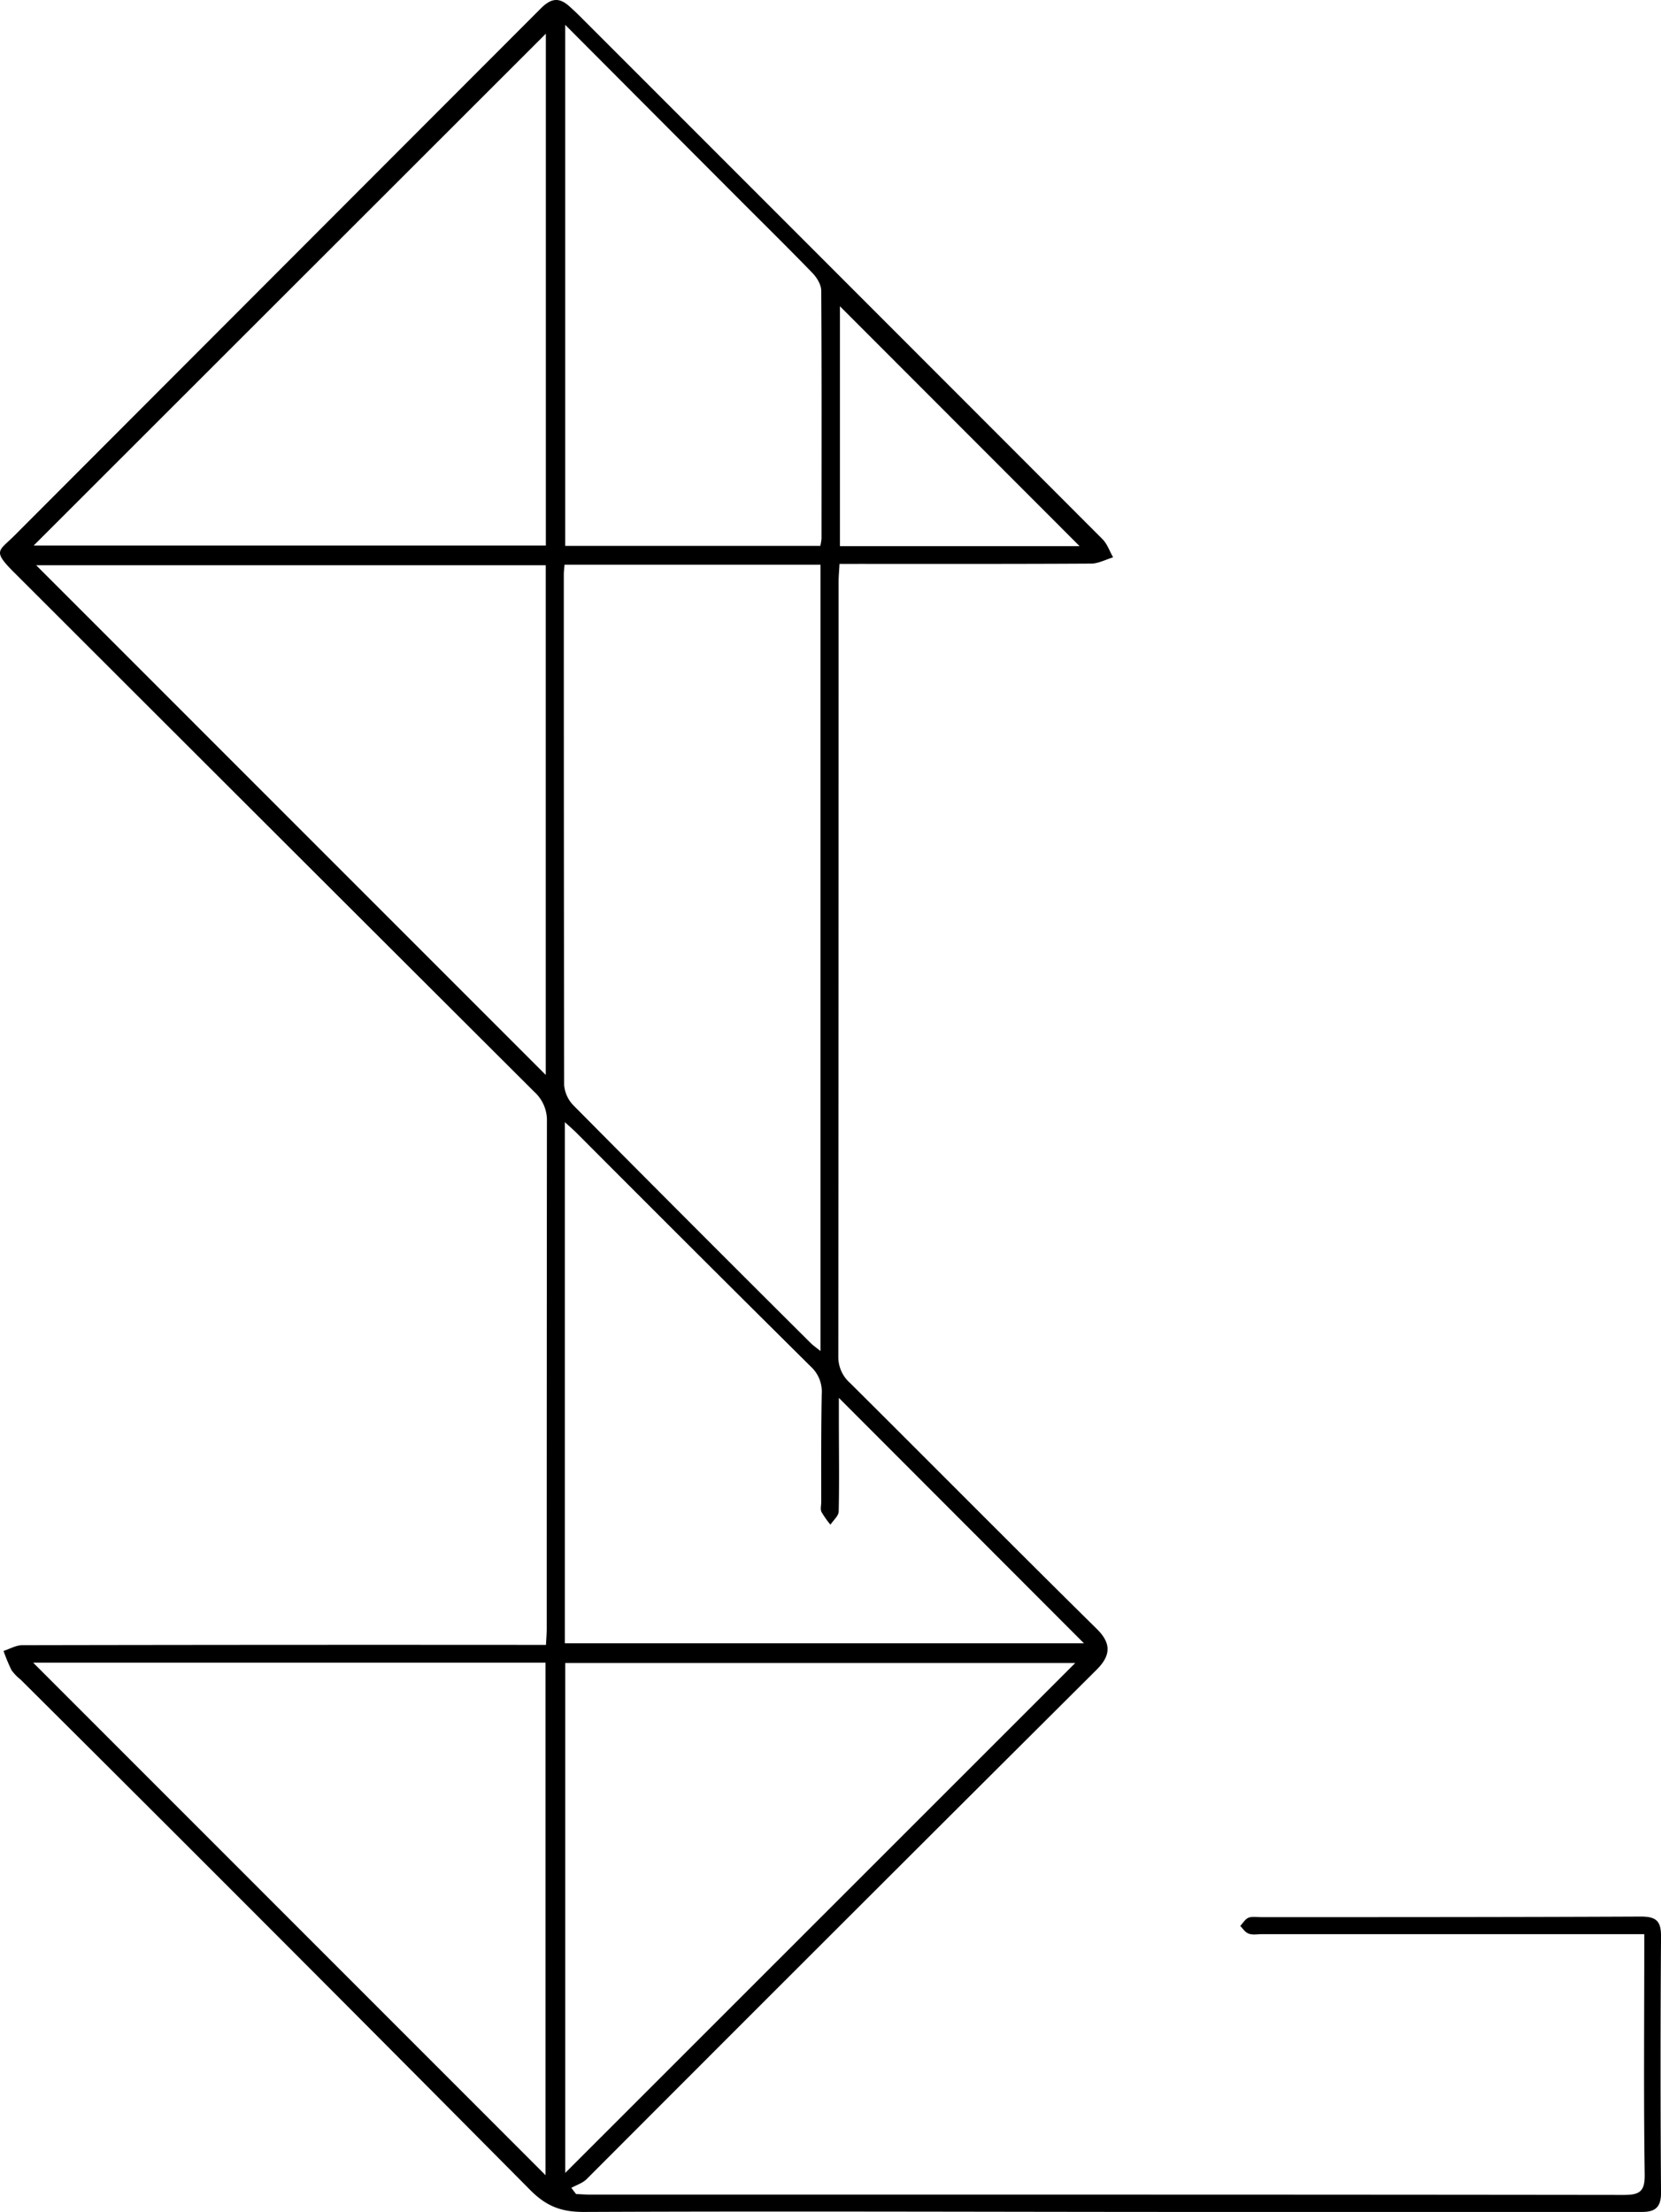 <svg id="Layer_2" data-name="Layer 2" xmlns="http://www.w3.org/2000/svg" viewBox="0 0 512.44 682.37"><title>slab-logo-draft</title><path d="M168.44,507.42c.1-2,.23-3.47.23-4.95q0-78.25.06-156.5a11.77,11.77,0,0,0-3.88-9.14Q84.5,256.67,4.22,176.45c-6.67-6.64-4.51-6.48.15-11.15Q85.61,83.92,166.88,2.57c3.2-3.2,5.67-3.42,8.8-.6q1.68,1.5,3.27,3.09,80.61,80.6,161.17,161.25c1.48,1.49,2.21,3.73,3.29,5.62-2.26.67-4.52,1.92-6.79,1.93-23.66.14-47.33.09-71,.09H259c-.1,2-.28,3.72-.28,5.46q0,119.5-.09,239a10.7,10.7,0,0,0,3.63,8.23c25.41,25.26,50.62,50.72,76.14,75.88,4.62,4.55,4.16,8.29,0,12.48Q259.56,593.5,181,672.21c-1.24,1.24-3.14,1.82-4.74,2.71l1.46,1.9c1.41.06,2.83.18,4.24.18l151,0q84,0,168,.1c4.91,0,6.53-1.06,6.45-6.33-.33-22.66-.14-45.33-.13-68v-6.11H389.3c-1.33,0-2.78.29-4-.14s-1.8-1.56-2.67-2.39c.84-.88,1.53-2.14,2.56-2.55s2.62-.17,4-.17c39,0,78,0,117-.18,4.87,0,6.29,1.42,6.26,6.21q-.29,39.49,0,79c0,4.45-1.77,5.91-5.88,5.91q-67.76,0-135.49,0c-63.66,0-127.33-.28-191,0-7,0-11.57-1.79-16.55-6.81Q85.2,596.55,6.33,518.1a14.42,14.42,0,0,1-2.77-2.87,55.4,55.4,0,0,1-2.47-5.94c1.92-.62,3.85-1.77,5.77-1.78q77.76-.15,155.5-.09Zm5.73-333.22c-.11,1.38-.23,2.2-.23,3q0,78.74.1,157.46a10.23,10.23,0,0,0,2.91,6.37q36.42,36.74,73.11,73.23c.84.84,1.85,1.52,3.08,2.52V174.2ZM10.24,512.91,168.3,671V512.91ZM168.4,10.39l-158,157.89h158Zm90.4,420.83c0,2.75,0,4.89,0,7,0,9.33.16,18.66-.05,28,0,1.39-1.65,2.74-2.54,4.12a27.41,27.41,0,0,1-2.77-3.93c-.4-.81-.09-2-.08-3,0-11.16-.06-22.33.16-33.49a10.45,10.45,0,0,0-3.37-8.34Q214,385.73,178,349.61c-1-1-2.1-1.95-3.73-3.44V506.93H334.41ZM331.73,513H174.38V670.31ZM168.37,174.36H11.15L168.37,331.6Zm6-166.73V168.39h78.71a16.17,16.17,0,0,0,.37-2.25c0-25.49.08-51-.09-76.46,0-1.85-1.34-4.05-2.71-5.46-7.64-7.9-15.49-15.6-23.25-23.39C210,43.39,192.57,25.93,174.34,7.63ZM333.07,168.48l-73.94-74v74Z"/></svg>